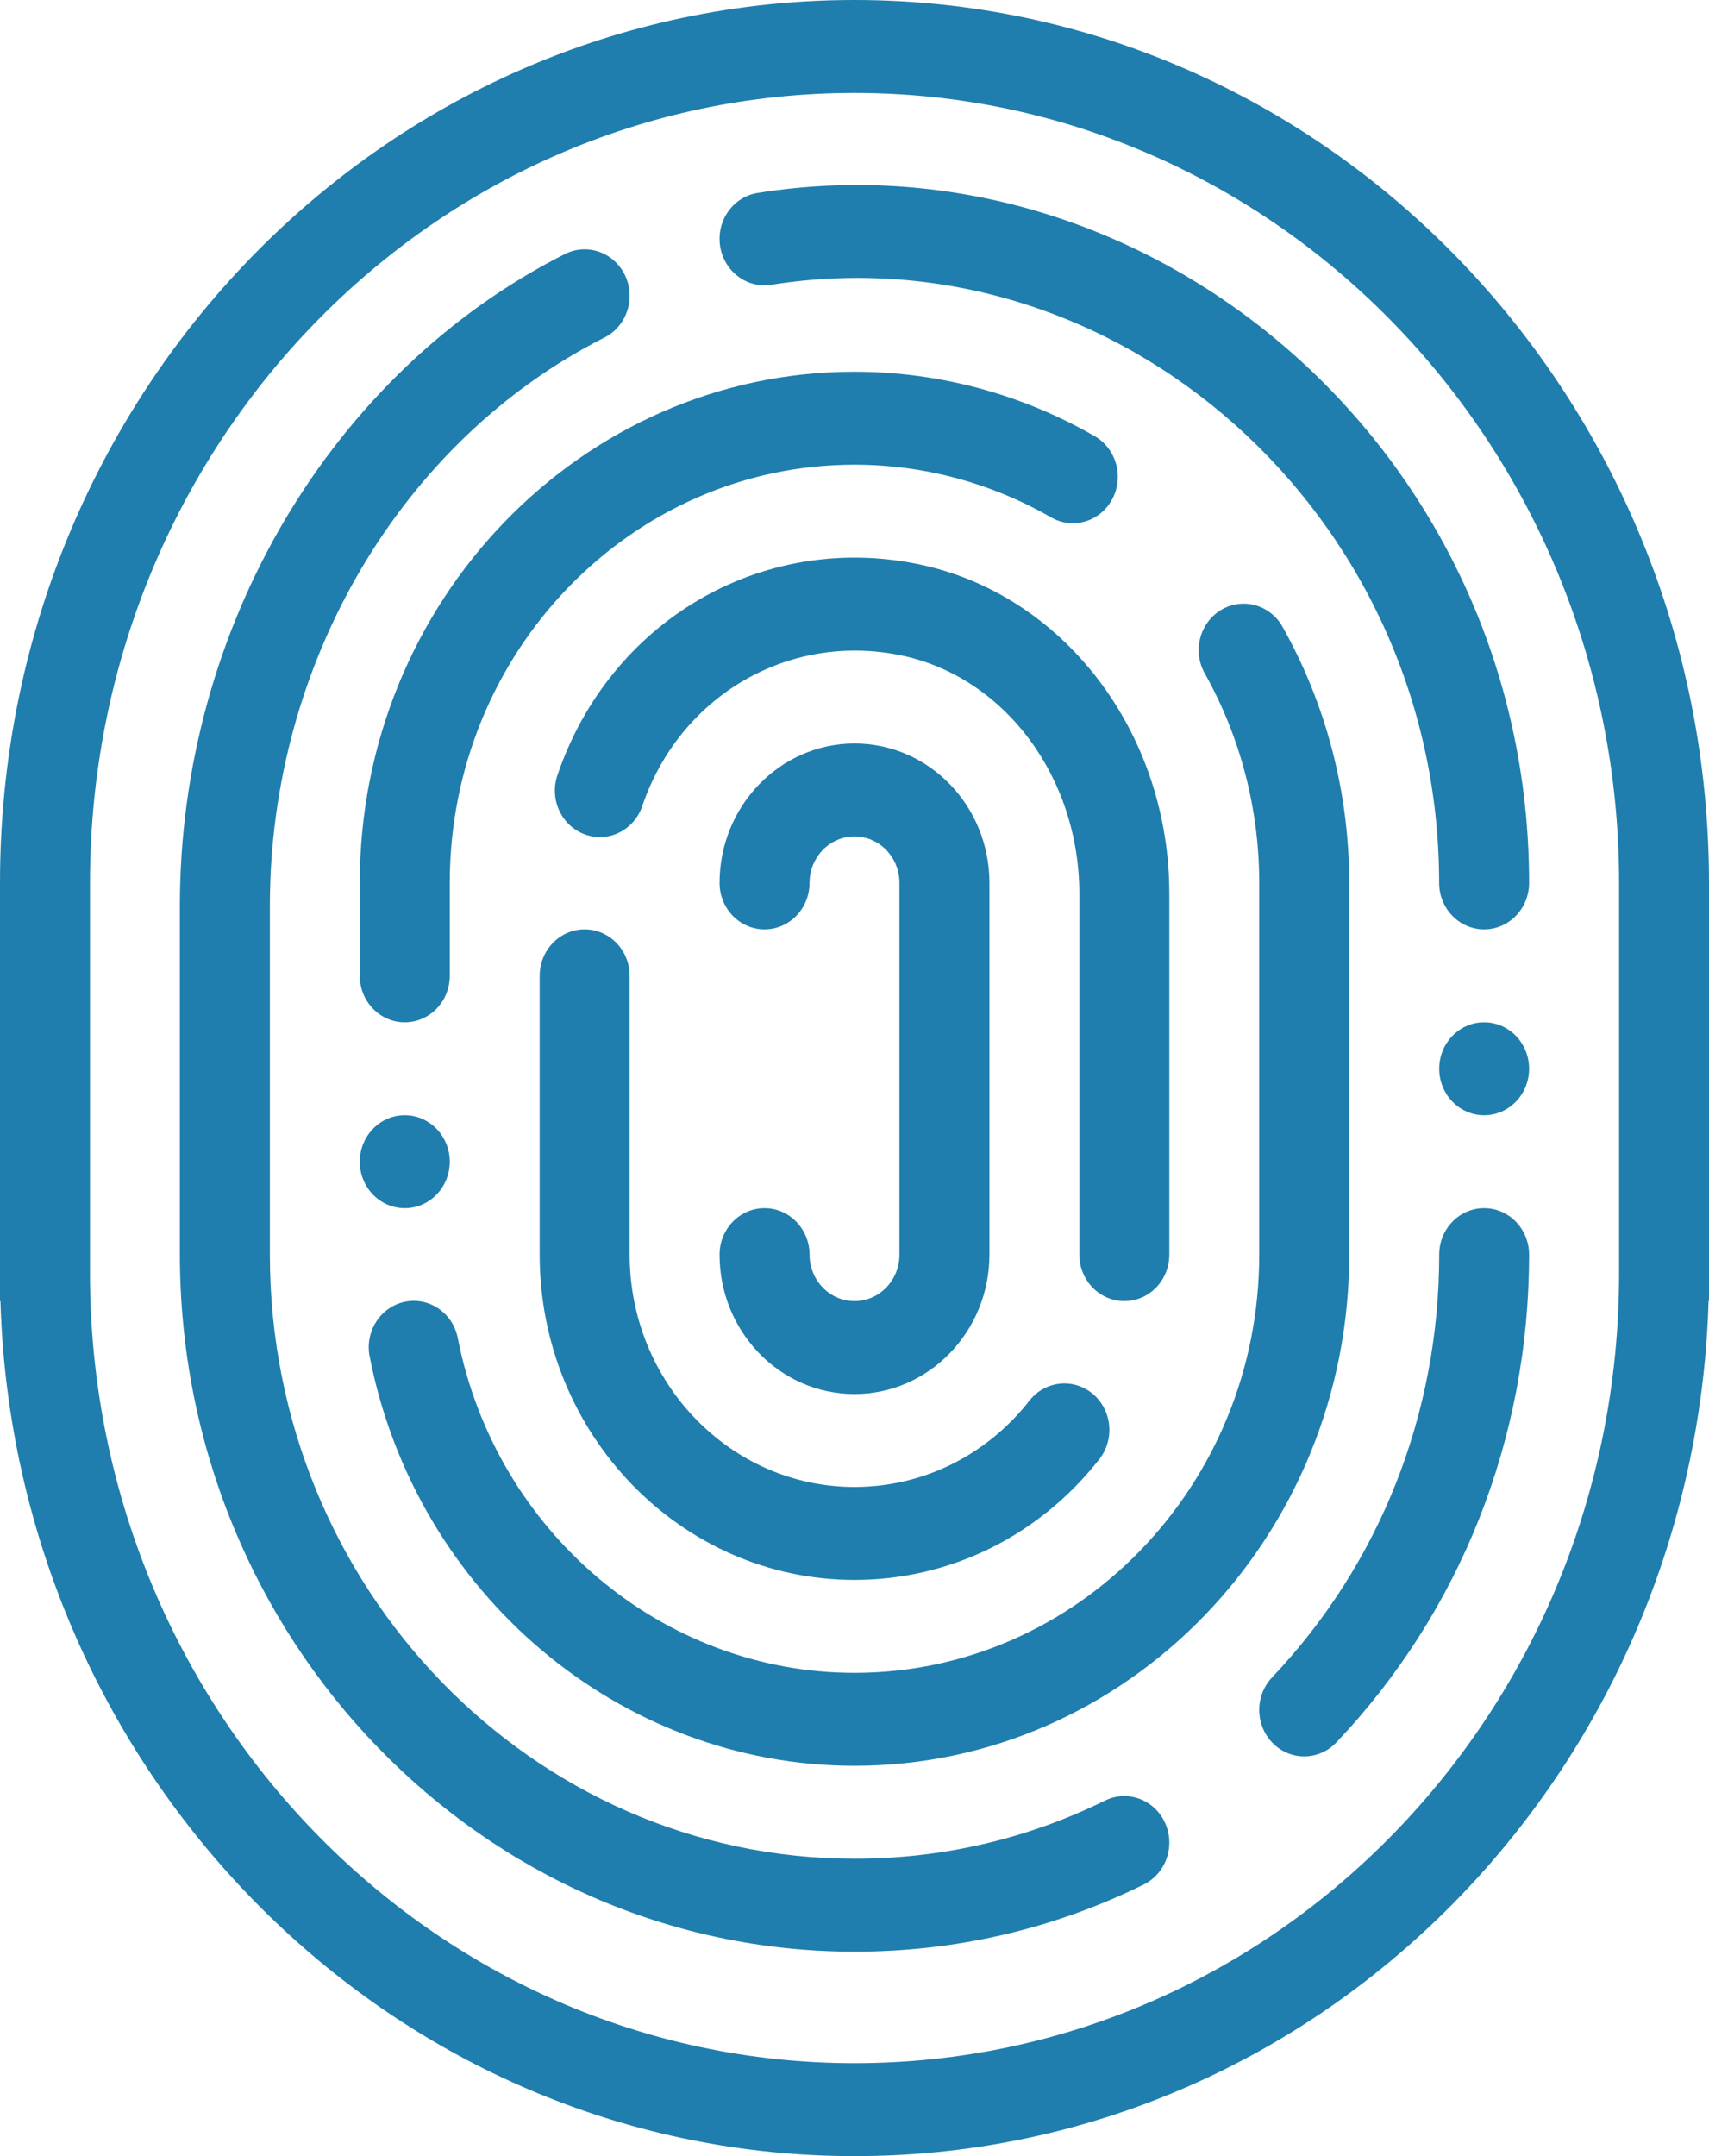 <svg width="23" height="29" viewBox="0 0 23 29" fill="none" xmlns="http://www.w3.org/2000/svg">
<path d="M19.974 13.75C19.64 13.75 19.369 14.03 19.369 14.375C19.369 14.72 19.64 15 19.974 15C20.308 15 20.579 14.72 20.579 14.375C20.579 14.03 20.308 13.75 19.974 13.75Z" fill="#1F7EAD"/>
<path d="M5.447 15C5.113 15 4.842 15.28 4.842 15.625C4.842 15.97 5.113 16.25 5.447 16.25C5.781 16.25 6.053 15.97 6.053 15.625C6.053 15.28 5.781 15 5.447 15Z" fill="#1F7EAD"/>
<path fill-rule="evenodd" clip-rule="evenodd" d="M0 11.875C0 5.312 5.144 0 11.5 0C17.841 0 23 5.327 23 11.875L23 17.125C23 17.127 23 17.13 23 17.132V17.5H22.994C22.988 17.71 22.977 17.918 22.96 18.125C22.469 24.219 17.53 29 11.5 29C5.485 29 0.534 24.207 0.04 18.125C0.024 17.918 0.012 17.71 0.006 17.5H0V11.875ZM1.211 17.125C1.211 22.984 5.826 27.75 11.5 27.75C17.184 27.75 21.786 23.001 21.79 17.131C21.79 17.129 21.79 17.127 21.79 17.125L21.79 11.875C21.79 6.016 17.174 1.25 11.5 1.25C5.814 1.25 1.211 6.002 1.211 11.875L1.211 17.125Z" fill="#1F7EAD"/>
<path d="M7.868 12.5C7.534 12.5 7.263 12.78 7.263 13.125V16.875C7.263 19.287 9.164 21.25 11.5 21.25C12.785 21.25 13.986 20.658 14.795 19.626C15.006 19.357 14.965 18.964 14.706 18.747C14.446 18.529 14.065 18.571 13.854 18.839C13.276 19.577 12.418 20 11.5 20C9.831 20 8.474 18.598 8.474 16.875V13.125C8.474 12.78 8.203 12.5 7.868 12.5Z" fill="#1F7EAD"/>
<path d="M15.737 16.875V12.023C15.737 9.846 14.308 7.979 12.339 7.584C10.241 7.163 8.206 8.358 7.502 10.427C7.391 10.752 7.557 11.109 7.872 11.223C8.188 11.338 8.533 11.167 8.644 10.841C9.147 9.363 10.604 8.509 12.108 8.811C13.509 9.092 14.526 10.443 14.526 12.023V16.875C14.526 17.22 14.797 17.5 15.132 17.5C15.466 17.5 15.737 17.22 15.737 16.875Z" fill="#1F7EAD"/>
<path d="M14.733 5.867C13.749 5.3 12.631 5 11.5 5C7.829 5 4.842 8.084 4.842 11.875V13.125C4.842 13.47 5.113 13.75 5.447 13.75C5.782 13.75 6.053 13.47 6.053 13.125V11.875C6.053 8.773 8.496 6.25 11.5 6.25C12.425 6.25 13.339 6.495 14.144 6.958C14.435 7.126 14.804 7.019 14.967 6.717C15.13 6.416 15.025 6.035 14.733 5.867Z" fill="#1F7EAD"/>
<path d="M18.158 11.875C18.158 10.665 17.848 9.474 17.261 8.431C17.093 8.132 16.723 8.031 16.433 8.204C16.145 8.377 16.046 8.76 16.214 9.058C16.694 9.911 16.947 10.886 16.947 11.875V16.875C16.947 19.977 14.504 22.5 11.5 22.5C8.918 22.5 6.673 20.606 6.161 17.998C6.095 17.659 5.775 17.441 5.448 17.509C5.12 17.578 4.908 17.908 4.975 18.246C5.6 21.435 8.344 23.75 11.5 23.75C15.171 23.75 18.158 20.666 18.158 16.875V11.875Z" fill="#1F7EAD"/>
<path d="M19.974 16.25C19.639 16.25 19.369 16.53 19.369 16.875C19.369 19.014 18.57 21.033 17.12 22.561C16.886 22.808 16.89 23.204 17.129 23.445C17.368 23.687 17.752 23.682 17.985 23.436C19.658 21.673 20.579 19.343 20.579 16.875C20.579 16.53 20.308 16.25 19.974 16.25Z" fill="#1F7EAD"/>
<path d="M14.872 24.218C13.815 24.737 12.68 25 11.5 25C7.161 25 3.632 21.355 3.632 16.875V12.18C3.632 8.922 5.399 5.923 8.135 4.54C8.435 4.388 8.559 4.014 8.412 3.704C8.265 3.394 7.903 3.266 7.602 3.417C4.455 5.009 2.421 8.449 2.421 12.18V16.875C2.421 22.044 6.494 26.25 11.5 26.25C12.861 26.25 14.171 25.947 15.391 25.348C15.693 25.199 15.822 24.827 15.678 24.515C15.535 24.203 15.174 24.07 14.872 24.218Z" fill="#1F7EAD"/>
<path d="M10.197 2.595C9.867 2.647 9.64 2.967 9.691 3.308C9.742 3.649 10.051 3.883 10.382 3.83C15.033 3.092 19.368 6.903 19.368 11.875C19.368 12.22 19.639 12.5 19.974 12.5C20.308 12.5 20.579 12.22 20.579 11.875C20.579 6.07 15.506 1.748 10.197 2.595Z" fill="#1F7EAD"/>
<path d="M11.5 17.5C11.166 17.5 10.895 17.22 10.895 16.875C10.895 16.53 10.624 16.25 10.289 16.25C9.955 16.25 9.684 16.53 9.684 16.875C9.684 17.911 10.497 18.75 11.5 18.75C12.501 18.75 13.316 17.909 13.316 16.875V11.875C13.316 10.839 12.503 10 11.5 10C10.499 10 9.684 10.841 9.684 11.875C9.684 12.22 9.955 12.5 10.289 12.5C10.624 12.5 10.895 12.22 10.895 11.875C10.895 11.53 11.166 11.25 11.5 11.25C11.834 11.25 12.105 11.53 12.105 11.875V16.875C12.105 17.22 11.834 17.5 11.5 17.5Z" fill="#1F7EAD"/>
</svg>
